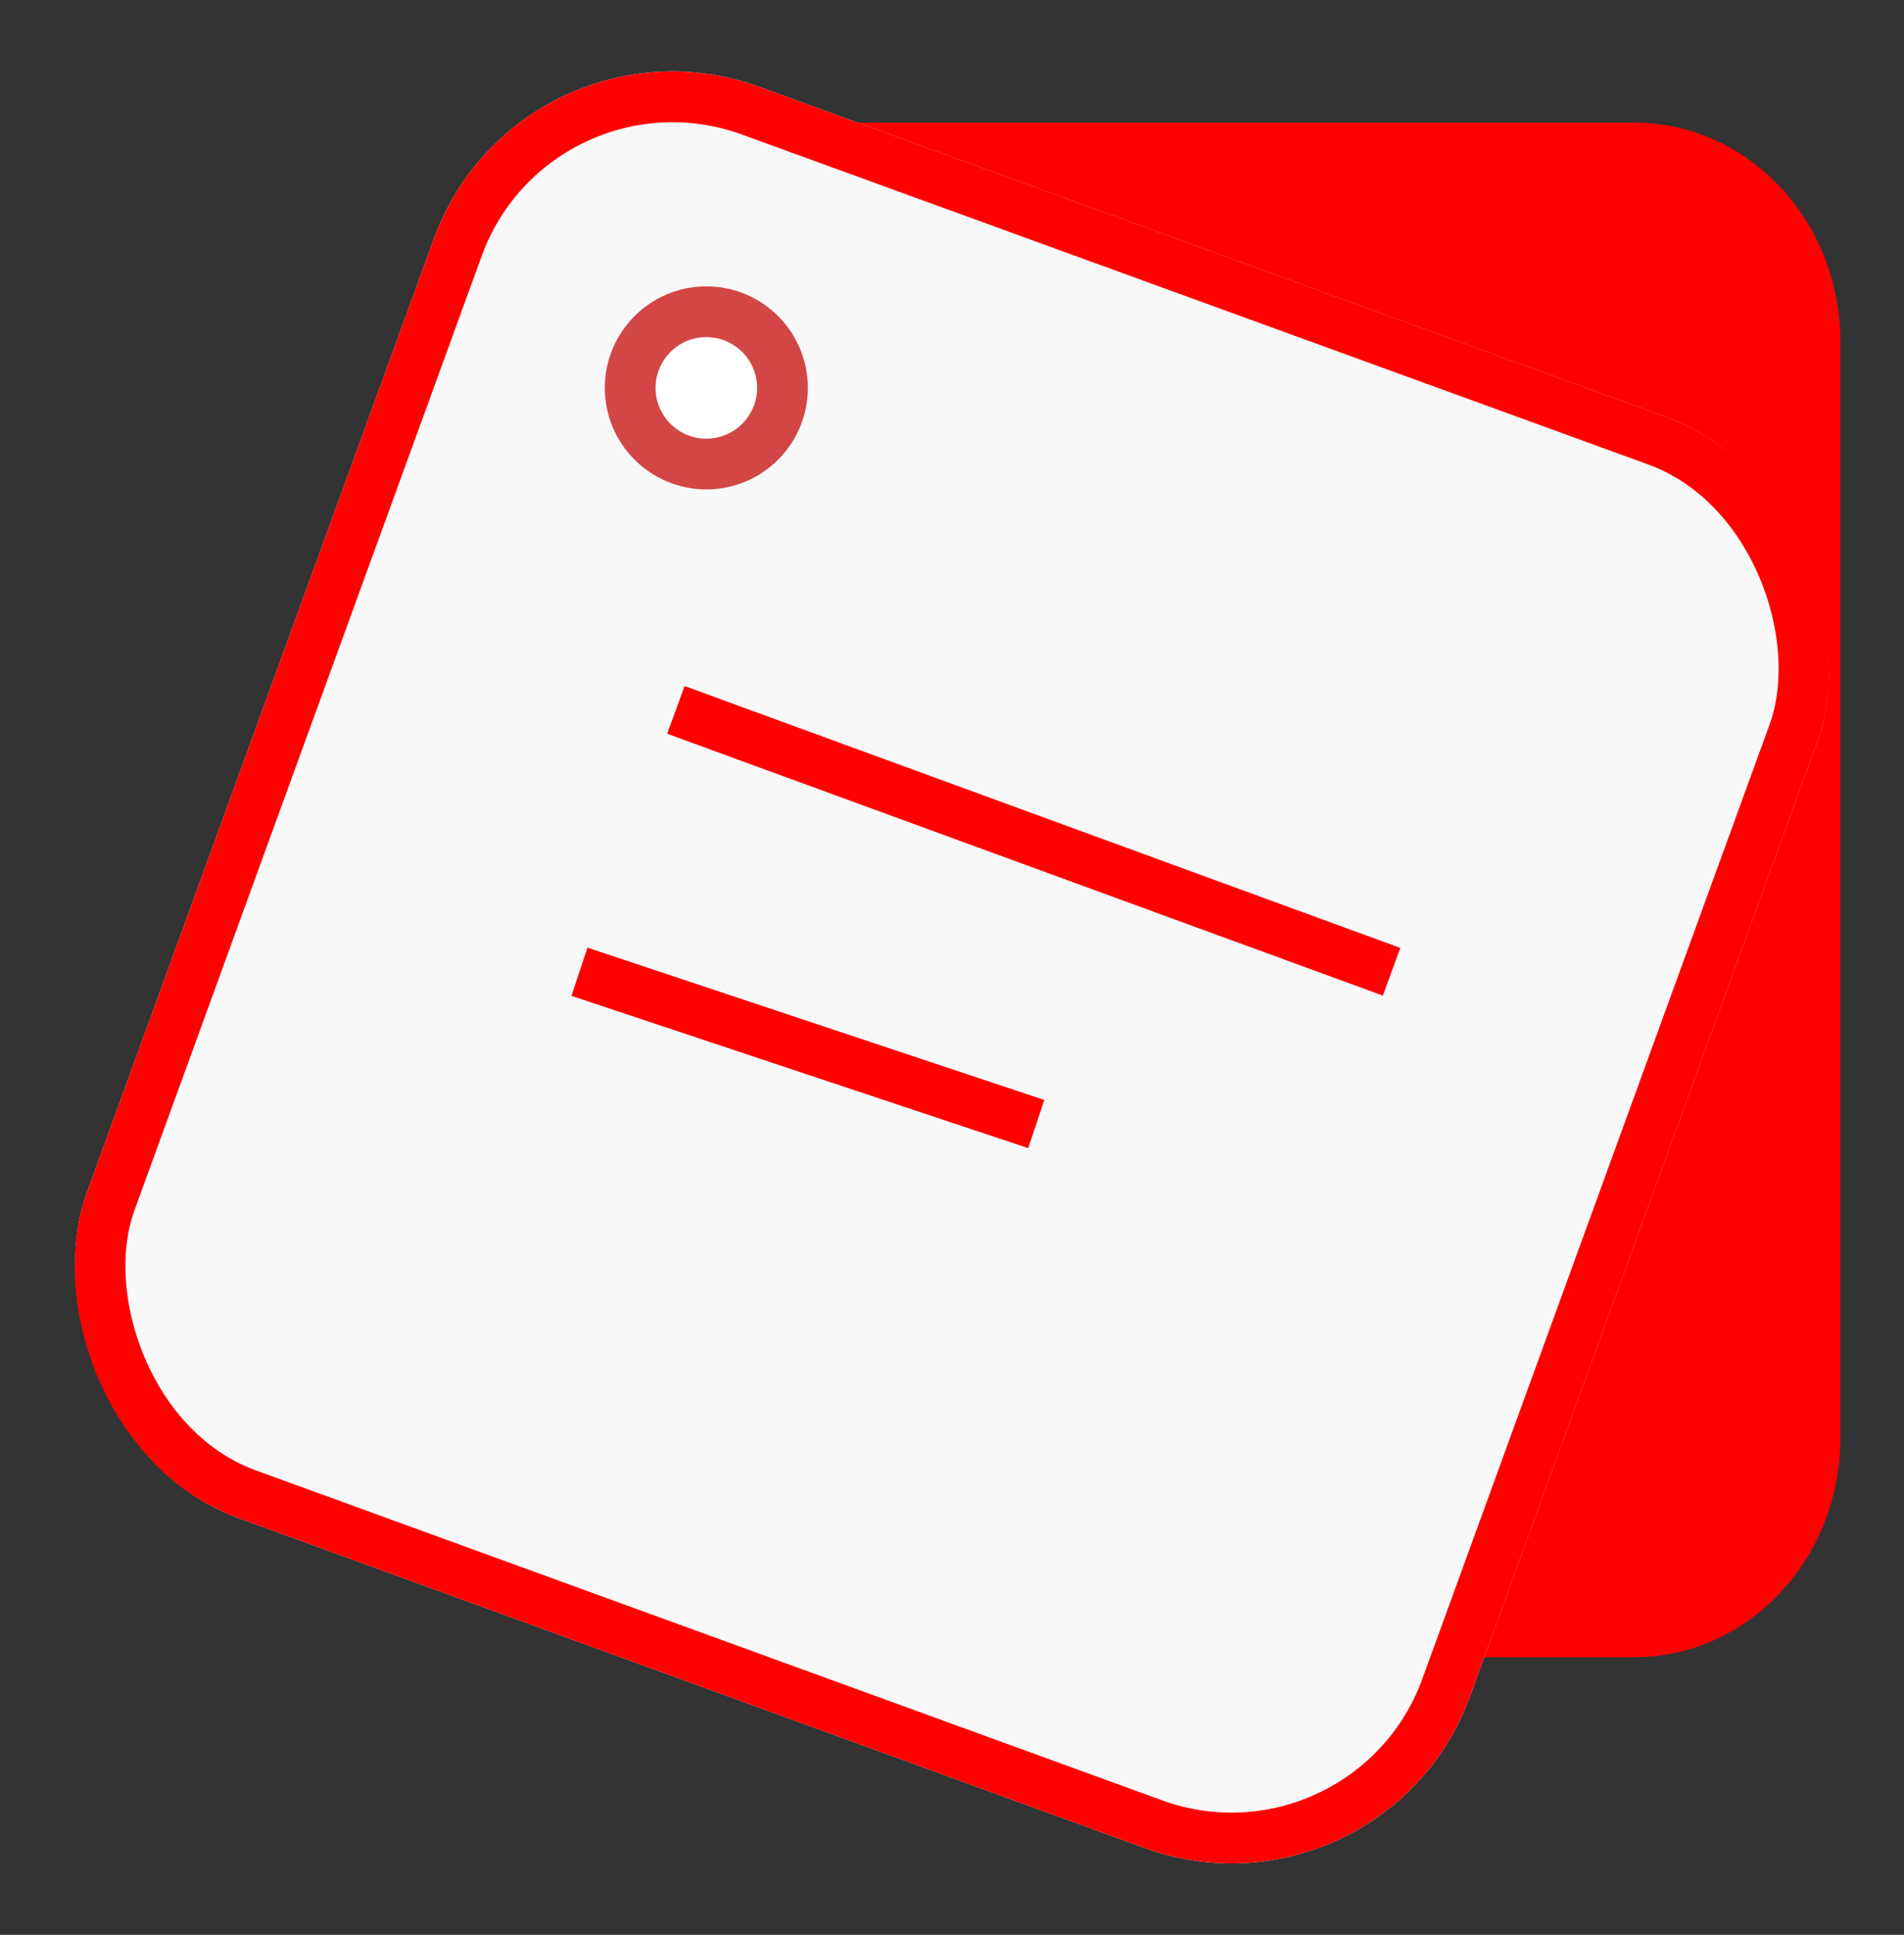 <svg xmlns="http://www.w3.org/2000/svg" width="37.512" height="38.109" viewBox="0 0 37.512 38.109">
  <rect x="0" y="0" width="37.512" height="38.109" fill="#333333" stroke="none"/>
  <g id="Group_79" data-name="Group 79" transform="translate(-51.084 -762.36)">
    <g id="Path_265" data-name="Path 265" transform="translate(63 764.776)" fill="red">
      <path d="M 20.285 29.724 L 4.057 29.724 C 2.096 29.724 0.5 28.011 0.5 25.906 L 0.5 4.318 C 0.5 2.213 2.096 0.5 4.057 0.5 L 20.285 0.5 C 22.247 0.5 23.843 2.213 23.843 4.318 L 23.843 25.906 C 23.843 28.011 22.247 29.724 20.285 29.724 Z" stroke="none"/>
      <path d="M 4.057 1 C 2.371 1 1 2.488 1 4.318 L 1 25.906 C 1 27.735 2.371 29.224 4.057 29.224 L 20.285 29.224 C 21.971 29.224 23.343 27.735 23.343 25.906 L 23.343 4.318 C 23.343 2.488 21.971 1 20.285 1 L 4.057 1 M 4.057 -1.9073486328125e-06 L 20.285 -1.9073486328125e-06 C 22.526 -1.9073486328125e-06 24.343 1.933 24.343 4.318 L 24.343 25.906 C 24.343 28.291 22.526 30.224 20.285 30.224 L 4.057 30.224 C 1.816 30.224 -5.7220458984375e-06 28.291 -5.7220458984375e-06 25.906 L -5.7220458984375e-06 4.318 C -5.7220458984375e-06 1.933 1.816 -1.9073486328125e-06 4.057 -1.9073486328125e-06 Z" stroke="none" fill="red"/>
    </g>
    <g id="Rectangle_816" data-name="Rectangle 816" transform="translate(61.345 762.36) rotate(20)" fill="#f8f8f8" stroke="red" stroke-width="1">
      <rect width="29" height="30" rx="5" stroke="none"/>
      <rect x="0.5" y="0.5" width="28" height="29" rx="4.5" fill="none"/>
    </g>
    <g id="Ellipse_8" data-name="Ellipse 8" transform="translate(63 768)" fill="#fff" stroke="#d34646" stroke-width="1">
      <circle cx="2" cy="2" r="2" stroke="none"/>
      <circle cx="2" cy="2" r="1.5" fill="none"/>
    </g>
    <path id="Path_267" data-name="Path 267" d="M-.1-.158,14,5" transform="translate(64.5 776.5)" fill="none" stroke="red" stroke-width="1"/>
    <path id="Path_266" data-name="Path 266" d="M0,0,9,3" transform="translate(62.5 781.5)" fill="none" stroke="red" stroke-width="1"/>
  </g>
</svg>
